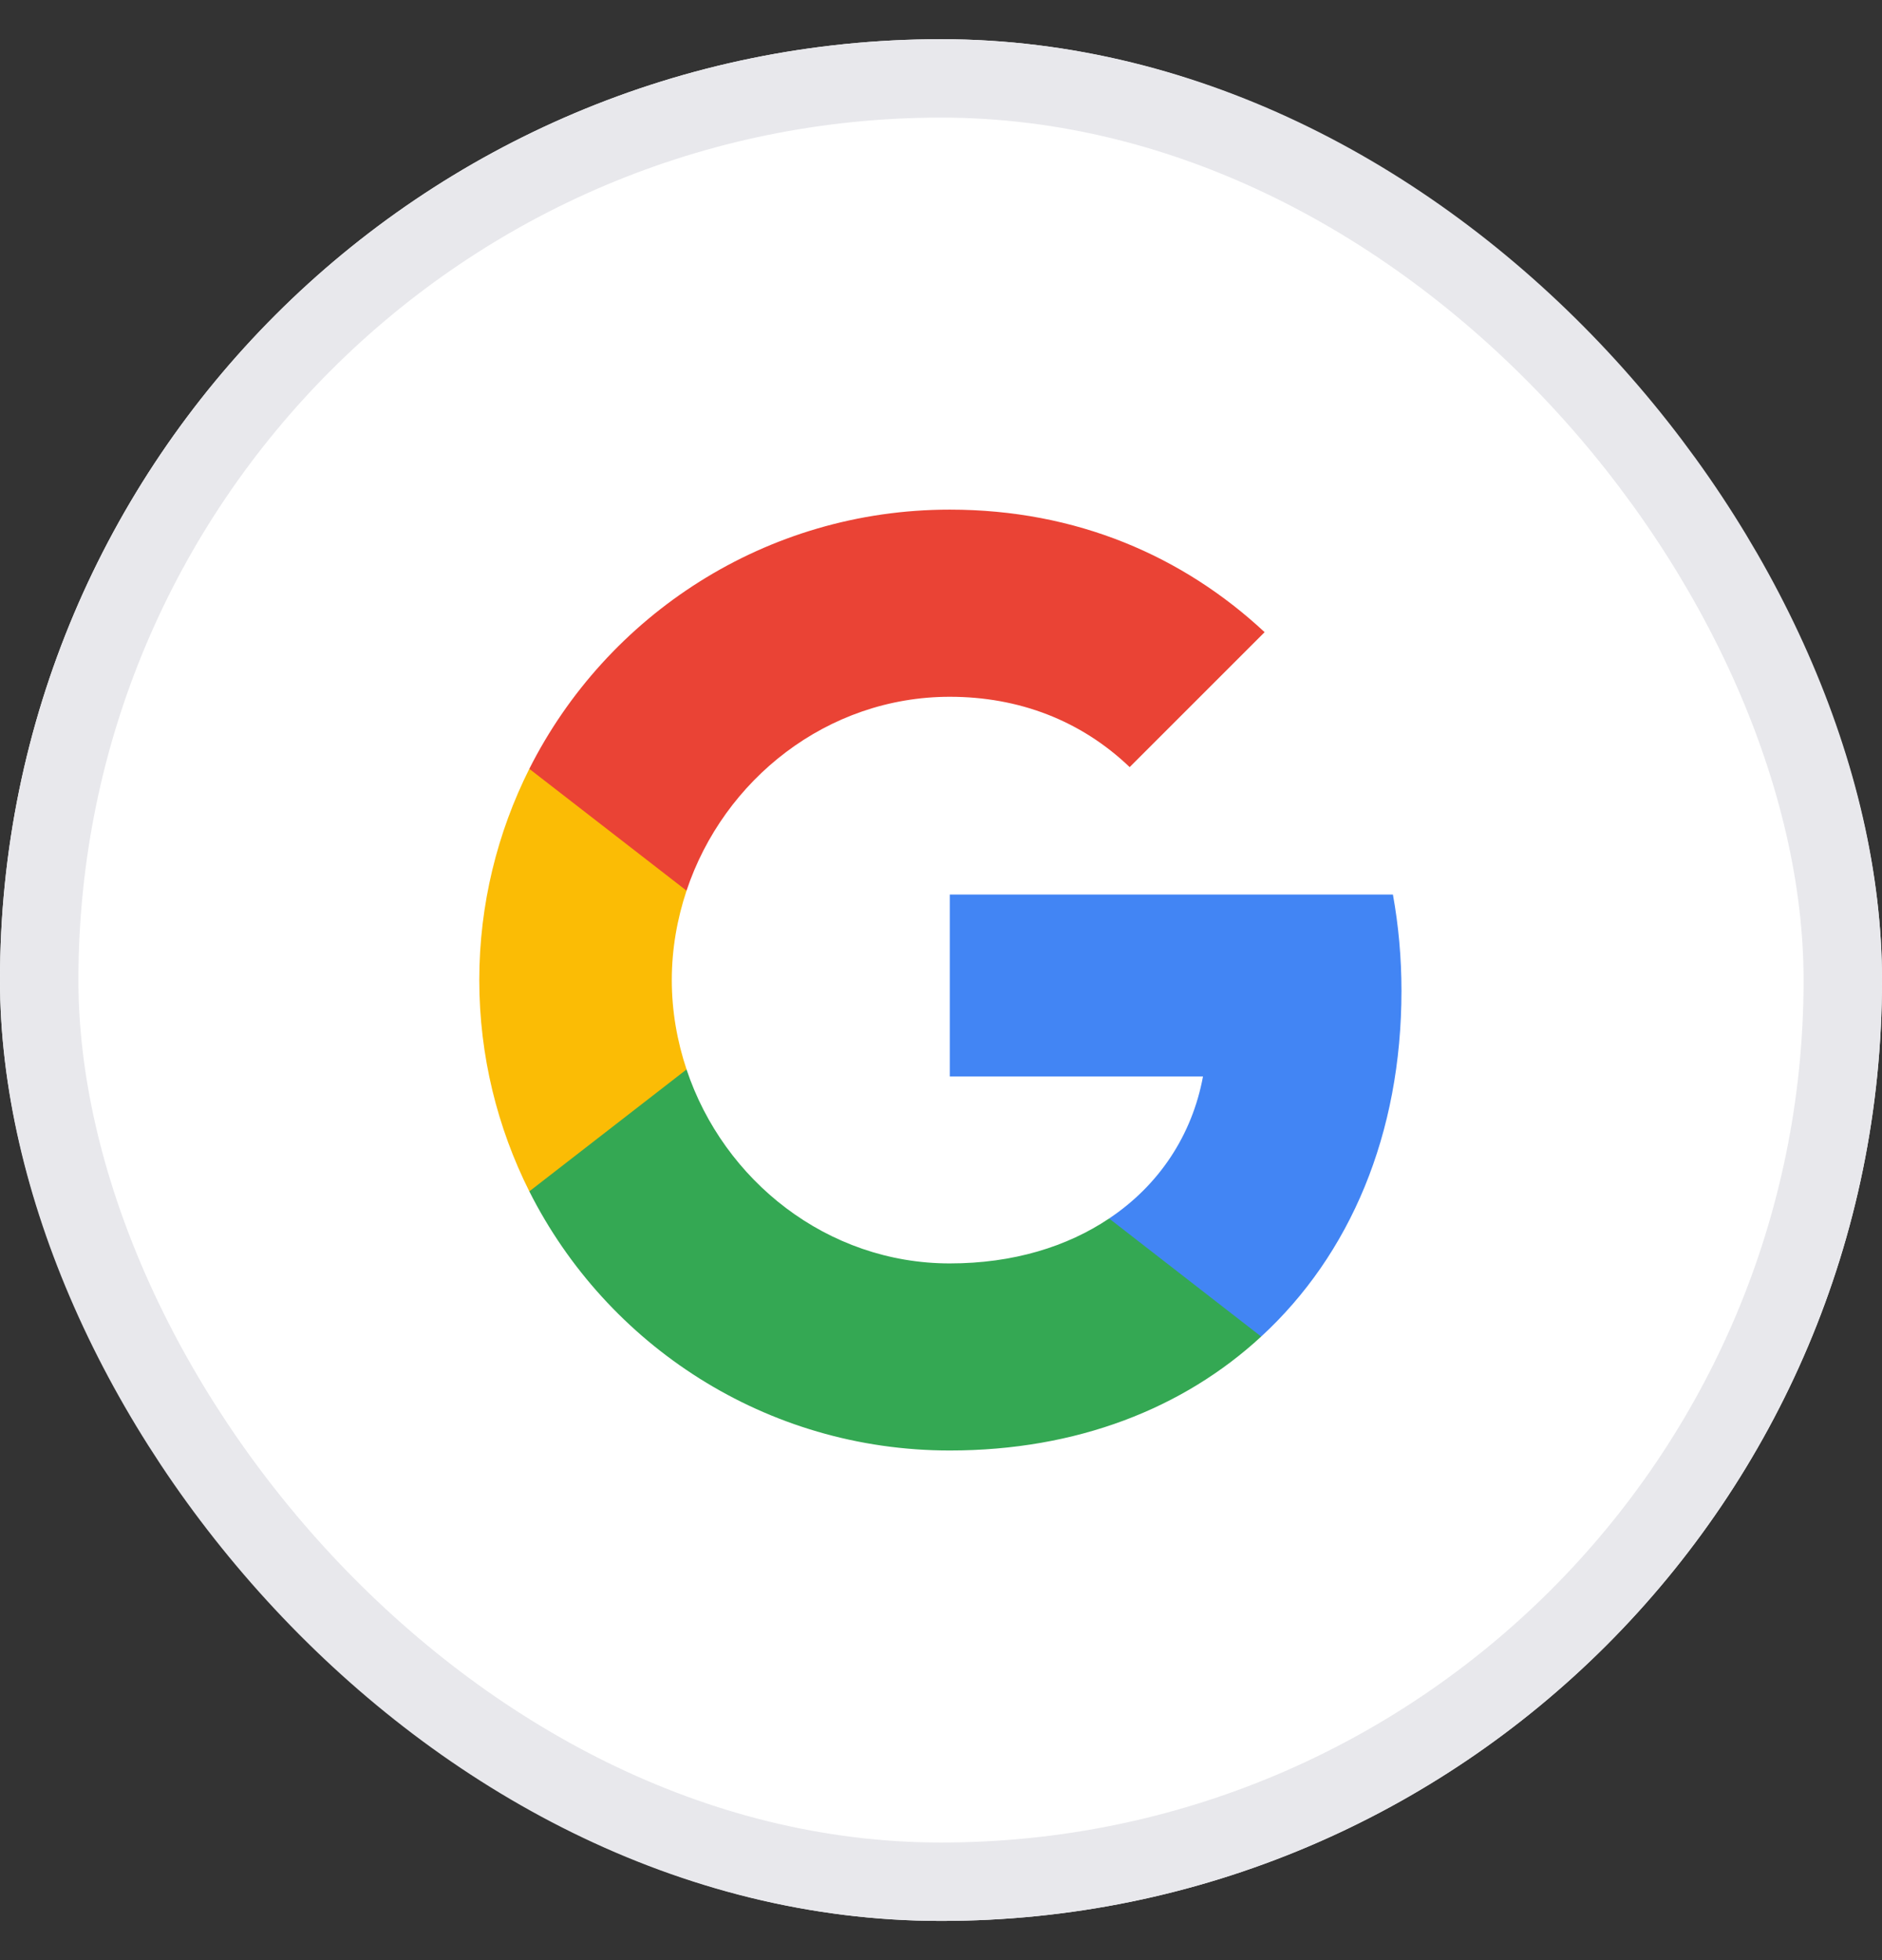 <svg width="24" height="25" viewBox="0 0 24 25" fill="none" xmlns="http://www.w3.org/2000/svg">
<rect x="0" y="0" width="24" height="25" fill="#333333" stroke="none"/>
<g clip-path="url(#clip0_16_292)">
<path d="M24 12.5C24 5.873 18.627 0.5 12 0.5C5.373 0.5 0 5.873 0 12.5C0 19.128 5.373 24.5 12 24.5C18.627 24.5 24 19.128 24 12.5Z" fill="white"/>
<path fill-rule="evenodd" clip-rule="evenodd" d="M17.872 12.637C17.872 12.211 17.834 11.802 17.763 11.409H12.112V13.73H15.341C15.202 14.48 14.78 15.116 14.144 15.541V17.047H16.083C17.218 16.002 17.872 14.464 17.872 12.637Z" fill="#4285F4"/>
<path fill-rule="evenodd" clip-rule="evenodd" d="M12.112 18.5C13.732 18.5 15.091 17.963 16.083 17.047L14.144 15.541C13.607 15.901 12.92 16.114 12.112 16.114C10.55 16.114 9.227 15.058 8.755 13.64H6.75V15.195C7.738 17.156 9.767 18.5 12.112 18.5Z" fill="#34A853"/>
<path fill-rule="evenodd" clip-rule="evenodd" d="M8.755 13.64C8.635 13.28 8.567 12.896 8.567 12.5C8.567 12.105 8.635 11.72 8.755 11.36V9.806H6.75C6.344 10.616 6.112 11.532 6.112 12.5C6.112 13.468 6.344 14.385 6.75 15.195L8.755 13.64Z" fill="#FBBC05"/>
<path fill-rule="evenodd" clip-rule="evenodd" d="M12.112 8.887C12.993 8.887 13.784 9.189 14.406 9.784L16.127 8.063C15.088 7.095 13.73 6.5 12.112 6.5C9.767 6.5 7.738 7.845 6.75 9.806L8.755 11.36C9.227 9.942 10.55 8.887 12.112 8.887Z" fill="#EA4335"/>
</g>
<rect x="0.5" y="1" width="23" height="23" rx="11.5" stroke="#E8E8EC"/>
<defs>
<clipPath id="clip0_16_292">
<rect y="0.5" width="24" height="24" rx="12" fill="white"/>
</clipPath>
</defs>
</svg>
